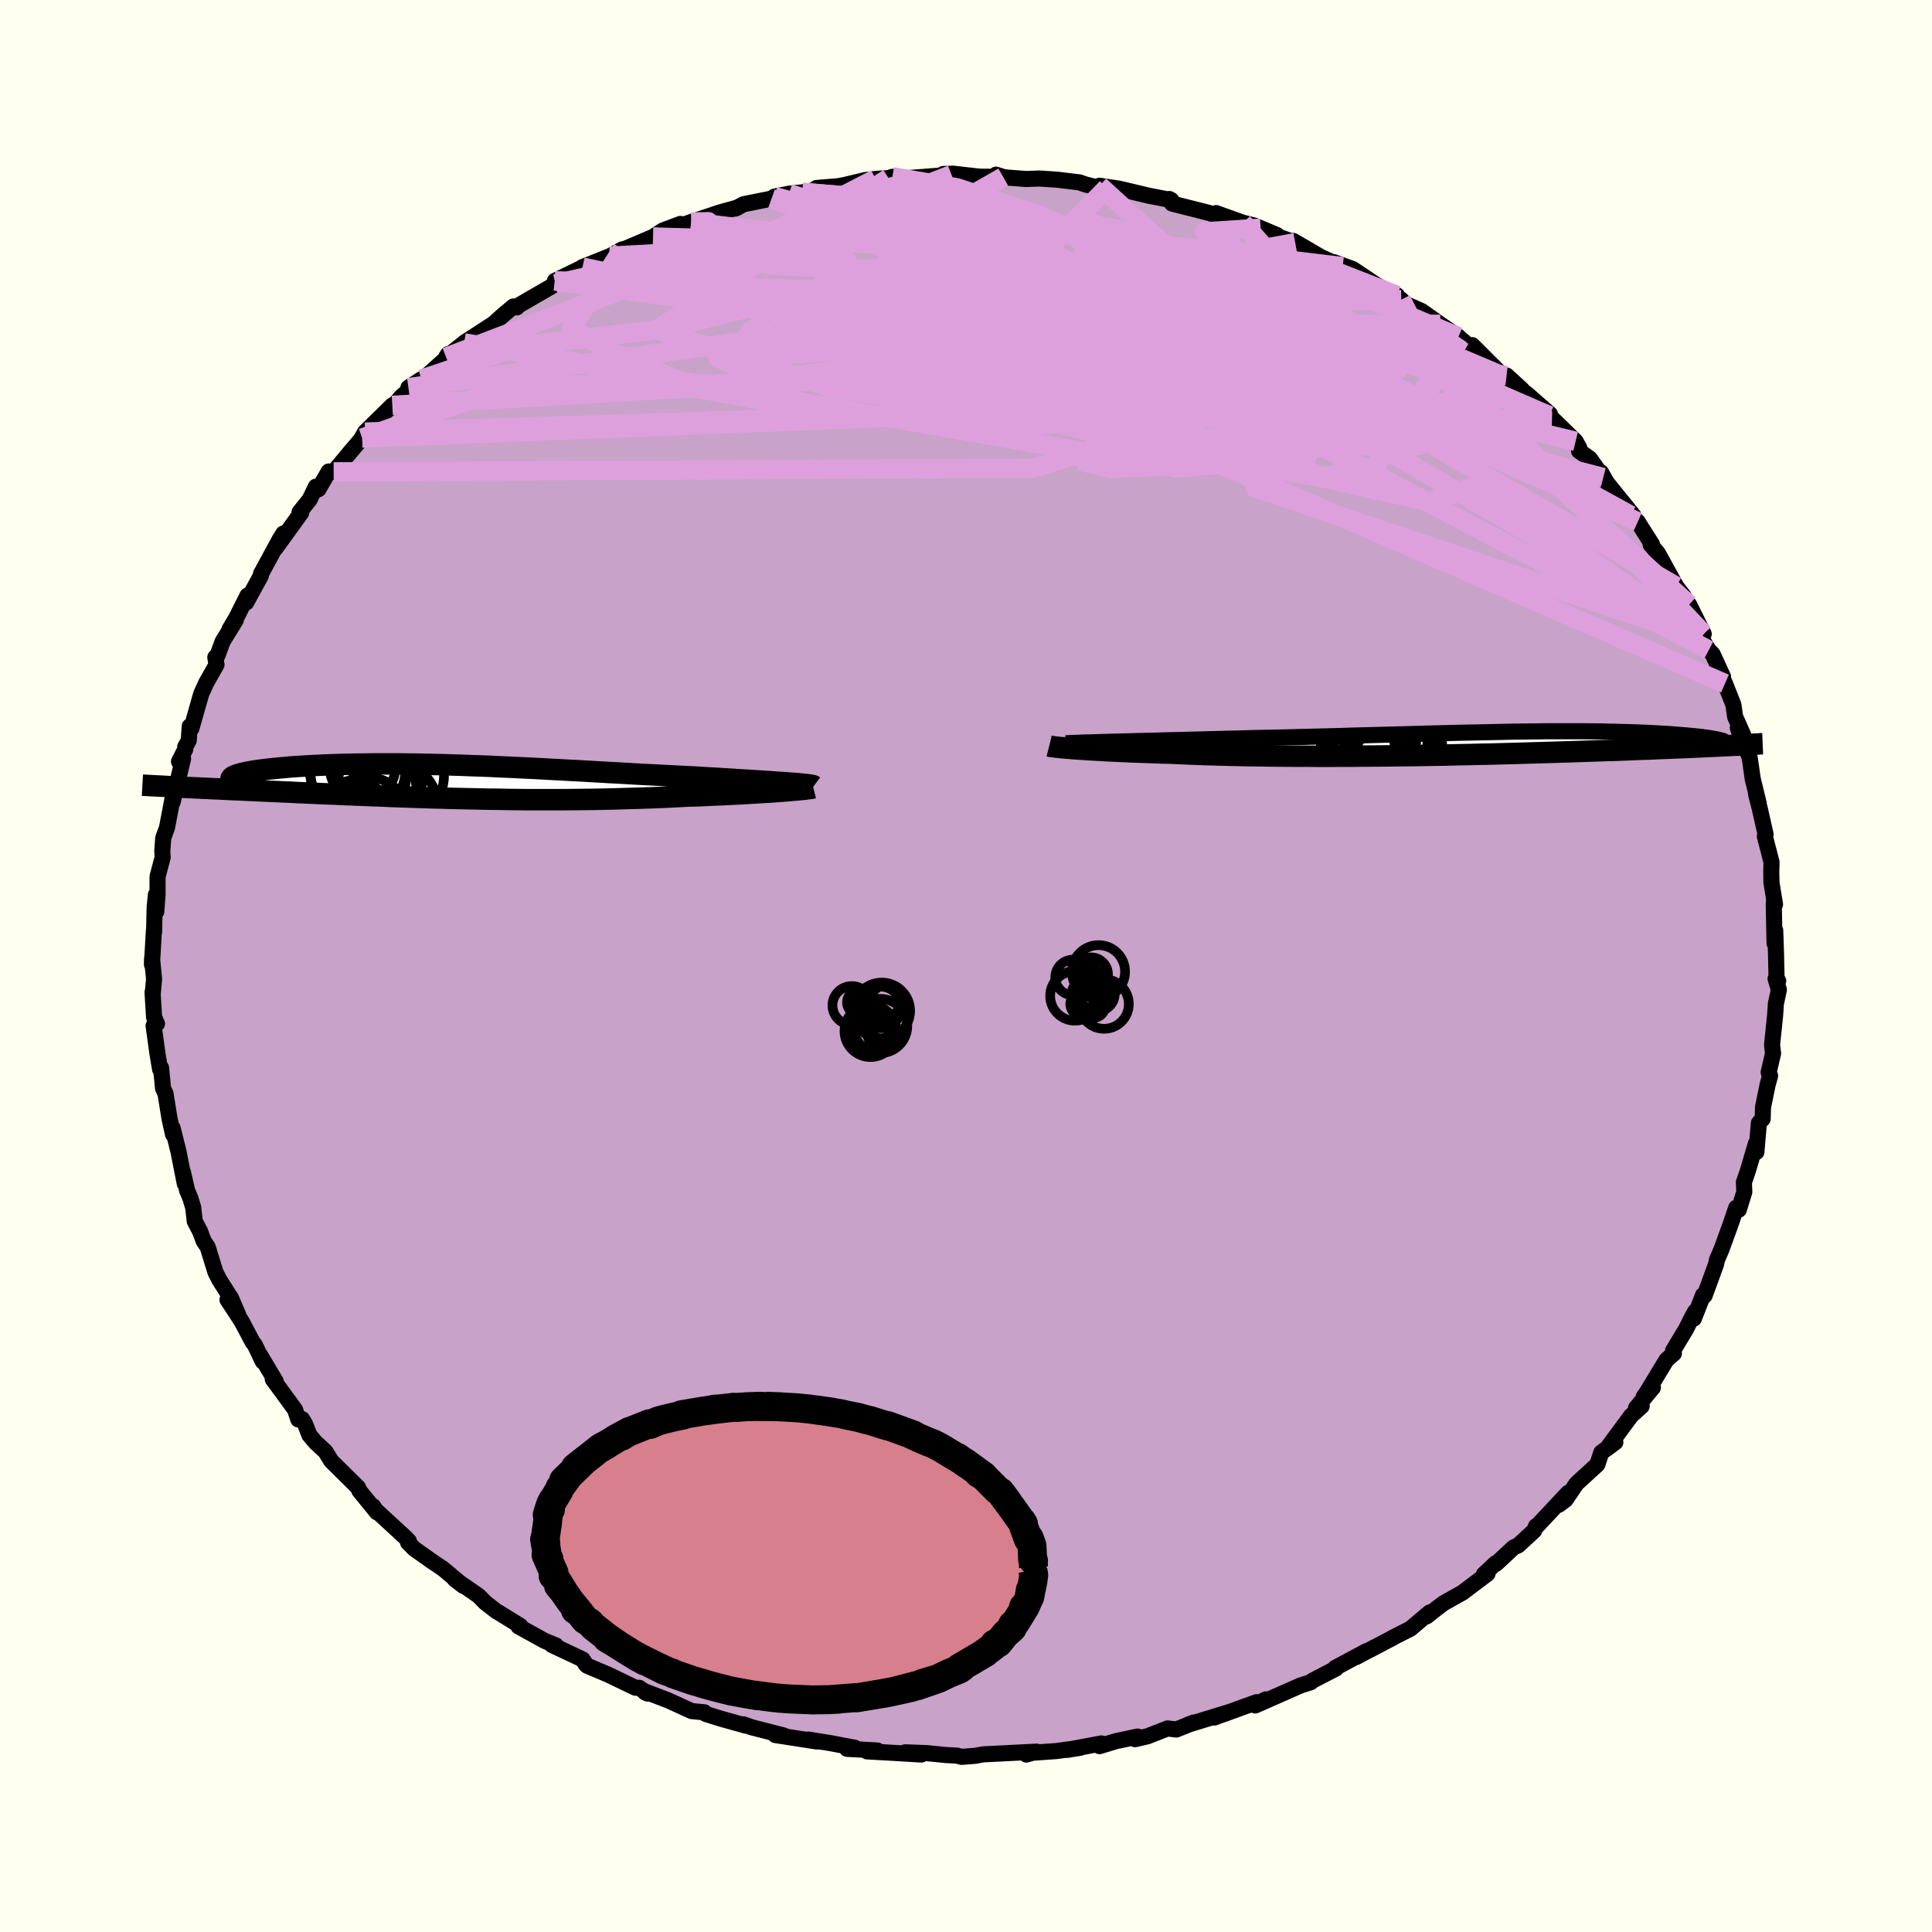 <svg xmlns="http://www.w3.org/2000/svg" width="500" height="500" viewBox="-100 -100 200 200"><defs><clipPath id="c"><path d="M34.85.14 34.37.1l-.51-.03-.54-.04-.57-.04-.59-.04-.63-.04-.64-.04-.67-.04-.69-.04-.71-.05-.73-.04-.75-.05-.76-.04-.78-.05-.79-.05-.93-.04-.94-.05-.96-.05-.97-.05-.99-.05-.99-.05-1-.06-1.02-.06-1.01-.05-1.03-.06-1.02-.06-1.03-.06-1.03-.05-1.04-.06-1.03-.05-1.03-.06-1.02-.05-1.03-.05-1.02-.05-1.01-.04-1-.05-1-.04-.99-.03-.98-.04-.97-.03-.95-.03-.94-.02-.93-.02-.92-.02-.9-.01-.88-.01h-2.54l-.81.01-.79.01-.77.01-.74.02-.73.02-.7.02-.69.03-.65.03-.64.03-.61.04-.59.03-.56.04-.54.04-.51.05-.49.04-.47.05-.44.04-.42.05-.4.05-.38.05-.35.05-.33.05-.31.06-.28.05-.26.06-.24.05-.22.06-.19.06-.17.05-.14.06-5.48 1.2.48.03.5.02.5.02.52.03.53.02.55.03.56.02.57.03.58.03.59.03.61.02.61.03.63.03.64.03.66.03.67.03.68.03.7.03.71.03.72.04.74.03.76.03.76.04.78.03.79.03.8.04.82.03.82.03.84.04.85.03.85.03.87.04.88.03.89.03.89.03.91.03.91.03.92.02.93.03.93.02.94.02.95.02.96.02.96.01.96.02.97.01.98.01h3.93l.99-.01.99-.01 1-.01.99-.02.99-.02.99-.03.99-.03.98-.03.98-.03.98-.04.96-.04.96-.05.96-.05.78-.02.78-.03.77-.04.75-.03.74-.03.72-.04.7-.03.69-.04.67-.04.64-.04.62-.04.6-.03.57-.04.54-.04.51-.04"/></clipPath><clipPath id="b"><path d="m-37.62-.18.75-.02.79-.02.81-.02.84-.02.86-.02.88-.03.91-.02.92-.02.93-.03.95-.02.96-.03.97-.02.98-.03.98-.02 1-.03 1.21-.03 1.21-.02 1.22-.03 1.21-.03 1.21-.03 1.2-.03 1.2-.03 1.19-.03 1.18-.04 1.16-.03 1.16-.03 1.14-.03 1.12-.03 1.11-.03 1.1-.03 1.07-.03 1.06-.03 1.05-.02 1.02-.03 1.01-.02.98-.02.97-.02.95-.02.92-.02.91-.02.89-.01.86-.01.85-.01.82-.01h3.82l.7.01h.68l.66.01.64.02.63.01.6.02.58.01.57.02.54.02.53.02.51.02.49.03.47.02.45.03.44.02.42.03.4.03.39.03.37.03.36.03.35.03.33.03.31.03.3.03.28.03.28.03.25.04.24.03.23.03.21.04L26.3.2l-.37.02-.4.02-.41.02-.42.02-.44.02-.46.02-.48.02-.49.03-.52.02-.53.02-.55.03-.57.02-.59.02-.61.03-.63.02-.65.03-.68.03-.69.02-.73.03-.74.03-.77.03-.8.03-.82.02-.85.03-.87.03-.9.03-.93.03-.95.03-.97.03-1 .03-1.02.03-1.05.03-1.07.03-1.09.03-1.11.03-1.13.02-1.14.03-1.16.02-1.18.03-1.19.02-1.2.02-1.21.02-1.22.01-1.22.02-1.23.01-1.23.01-1.23.01h-1.23l-1.22.01h-1.22l-1.21-.01h-1.19l-1.18-.01-1.17-.01-1.15-.02-1.13-.01-1.11-.03-1.08-.02-1.06-.03-1.03-.03-1-.03-.97-.04-.93-.04-.9-.04-.85-.02-.82-.03-.81-.03-.78-.03-.75-.02-.73-.04-.7-.03-.68-.03-.65-.03-.62-.04-.59-.03-.56-.03-.53-.04-.49-.03-.46-.03"/></clipPath><filter id="a"><feTurbulence baseFrequency=".05" numOctaves="3" result="noise" type="noise"/><feDisplacementMap in="SourceGraphic" in2="noise" scale="2"/></filter></defs><rect width="100%" height="100%" x="-100" y="-100" fill="ivory"/><path fill="#C8A2C8" stroke="#000" stroke-linejoin="round" stroke-width="1.667" d="m83.91 1.38.17.16-.27-.22.34 1.14-.31 1.44-.08 1.2-.32 3.08.11.86-.46 1.97.15.35-.26.95-.47 2.29-.04 1.22-.39.43-.26 3.01-.05-.88L81 21l-.2.62-.27.75.04 1.02-.57 1.84-.27-.2-.58 1.71-.95 2.61-.46 1.07-.1.47-1.18 3.23-.16-.05-.95 2.43.12-.72-.41.77-.52 1.03-1.35 2.25.09.28-.76.66-2.07 3.41-.29.41.95-.95-1.75 2.11.59-.19-1.1 1-2.51 3.4.88-.66-1.45 1.06-.41 1.24-2.17 1.99-1.12 1.66-.71.53.96-1.23-3.18 3.39-.13.05-.21.48-1.64 1.51-.48.22-1.8 1.68-.04-.06-1.23 1.15.38-.06-2.6 1.96-1.93 1.08-.81.61-.97.77.32-.41-2 1.69-1.88.95.07-.02-2.55 1.34.66-.36-1.89 1.01 1.04-.6-3.23 1.73.07.07-2.42 1.25-.19.17-1.05.33-4.69 2.07 1.09-.63-.94.49v-.2l-4.4 1.59 1.7-.61-4.41 1.35.61-.23-1.82.73-.91-.11-2.07.81-1.29.3.25-.27-2.24.48-1.69.51.2-.28-3.57.67 1.37-.22-2.46.34-3.01.21-.1.15 1.06-.3-4.33.22-1.2.06-.83.15-1.4.11-.5-.13-1.14-.06-2.01-.2-2.19-.08 1.67.23-3-.18-2.63-.15 1.08-.09-3.14-.17.81-.11-2.53-.48-2.3-.37.9.2-4.31-.67.88.05-3.28-.84-.91-.32.26.14-2.61-.73-1.53-.48-.15-.17-1.32-.13-2.43-1.11-2.51-.96.11.13.27.13-.87-.6-.4-.01-2.83-1.36-2.17-.92-.11-.11-.35-.54-3.19-1.5.45.07-1.2-.5-.08-.04-2.62-1.45.19-.05-2.25-1.39-.19-.1-1.2-.93-.67-.69-2.47-1.71.9.69-2.09-1.76-1.3-.88-1.73-1.23-.62-.63.09-.15-.36-.37-3.14-2.89-.19-.34.39.63-1.83-2.24-.13-.33-2.78-2.75-.6-.98-1.03-.95-.63-.75-.46-1.17-.3-.49-.39.04-.34-1.02-2.3-3.14.31.23-1.62-2.72.27.65-.81-1.7-.24-.31-1.14-2.15-1.46-2.23 1.1 1.54-.72-1.68-1.21-1.9-.41-.8-.81-2.62-.42-.62-.35-.96-.57-1.09-.16-1.41-.3-1-.33-.77-.43-1.89.19 1.18-.65-3.3-.61-2.46.04.67-.36-1.64-.42-2.6-.25-.53-.21-2.14-.1.15-.26-1.54-.41-2.96.35-.21-.3-.67-.16-2.59.03.07.13-1.42-.21-2.13-.01.63.2-3.51.02.12.06-2.56.13-1.29.04 1.74.13-1.78v-1.84l.53-1.99-.04-.66.1-1.35.39-1.07.62-3.26-.04.62 1.08-4.48-.42.28.65-1.26-.01-.25.37-.67.1-1.46.17.23 1.02-3.59.51-1.12 1.07-1.9-.12-.77.23-.2.52-1.42 1.37-2.23-.65.95.7-1.18 1.16-2.31-.14.73 1.52-2.77.02-.21 1.94-3.58.37-.59-.78 1.49 2.64-3.65-.18-.05 1.04-1.3.65-1.34.26.27 1.07-1.84.51.04 1.77-2.12 1.18-1.38-.22.31.52-.93 2.82-2.77.21-.03.72-.86 2.1-1.82-1.36.88.6-.06L-53.7-63l.08-.34-.2.32 2.03-1.61-.17.12 3.06-1.99.99-.89 1.05-.88.36.09.08-.14 3.96-2.29-.05-.01-.05-.3 3.32-1.62.22-.05-.68.24 2.83-1.13 1.29-.71-.35.22 3.53-1.5 1.02-.67 1.82-.68-.01.21 1.16-.43-.04.03 2.91-.98 1.91-.53-.24.11.85-.45 2.89-.58.31-.21 1.51-.3 1.37-.14 1.27-.23.2-.22 2.21-.18.7-.13 2.12-.51 1.08-.12 1.35-.08.39-.14 1.28.16 4.84-.37-.86-.08 1.04-.03 2.72.31 1.49.01.22-.22.74.24.41.06 1.96.15 1.36-.05 1.85.12 2.32.28.6.21 1.4.35.83.01-.75-.22 2.06.31 3.08.73 2.28.44-.21-.11.29.47 3.82.97.96.3-.22-.28 2.76.99 1.2.3.65.27 1.7.72-.7-.14 2.58.92 1.59.86-1.8-1.04 2.94 1.71 2.18.95-.91-.46 1.95.71 2.61 1.75 1.98.98.02.16.42.28.35.4 1.75.78 1.94 1.37 1.88 1.29.18.21-.61-.54 1.85 1.55.01-.35 3.23 3.23.32-.09 1.58 1.44-.97-.65 1.52 1.14 2.36 2.07.21.69-.26-.52 2.71 2.64.38.7-.03.3 1.12.79 1.39 1.96-.24-.53.62 1.08 2.74 3.38-.28-.01.73.66.3.49 1.18 1.85-.15.02.75.89 1.9 3.44.77 1-.24-.11.81 1 1.51 3.04-.28.37.8 1.3.41.43 1.07 2.33-.6-1.06.8 1.76.87 2.19.18 1.25.85 1.91-.57-.77.69 1.97.28.43.26.7.31 2.18.62 2.55-.27-.95.37 1.44.61 2.7-.07.23.69 2.67-.03.91.02 1.19.37 2.27-.1-.45-.03.46.08 4.02.07-1.34.08 2.33.06 2.73.17.16" filter="url(#a)"/><path fill="#fff" d="m-37.62-.18.75-.02.79-.02.81-.02.84-.02.86-.02.88-.03.91-.02.92-.02.93-.03.95-.02.96-.03.97-.02.98-.03.98-.02 1-.03 1.21-.03 1.21-.02 1.22-.03 1.21-.03 1.21-.03 1.2-.03 1.2-.03 1.19-.03 1.18-.04 1.16-.03 1.16-.03 1.14-.03 1.12-.03 1.11-.03 1.1-.03 1.07-.03 1.06-.03 1.05-.02 1.02-.03 1.01-.02.98-.02.97-.02.95-.02.92-.02.91-.02.89-.01.86-.01.85-.01.82-.01h3.82l.7.01h.68l.66.01.64.02.63.01.6.02.58.01.57.02.54.02.53.02.51.02.49.03.47.02.45.03.44.02.42.03.4.03.39.03.37.03.36.03.35.03.33.03.31.03.3.03.28.03.28.03.25.04.24.03.23.03.21.04L26.3.2l-.37.02-.4.02-.41.02-.42.02-.44.02-.46.02-.48.02-.49.03-.52.02-.53.02-.55.03-.57.02-.59.02-.61.03-.63.02-.65.03-.68.03-.69.02-.73.03-.74.03-.77.03-.8.03-.82.02-.85.03-.87.03-.9.03-.93.03-.95.03-.97.03-1 .03-1.02.03-1.05.03-1.07.03-1.09.03-1.11.03-1.13.02-1.14.03-1.16.02-1.18.03-1.19.02-1.2.02-1.21.02-1.22.01-1.22.02-1.23.01-1.23.01-1.23.01h-1.23l-1.22.01h-1.22l-1.21-.01h-1.19l-1.18-.01-1.17-.01-1.15-.02-1.13-.01-1.11-.03-1.08-.02-1.06-.03-1.03-.03-1-.03-.97-.04-.93-.04-.9-.04-.85-.02-.82-.03-.81-.03-.78-.03-.75-.02-.73-.04-.7-.03-.68-.03-.65-.03-.62-.04-.59-.03-.56-.03-.53-.04-.49-.03-.46-.03" filter="url(#a)" transform="translate(53.19 -23.05)"/><path fill="#fff" d="M34.85.14 34.37.1l-.51-.03-.54-.04-.57-.04-.59-.04-.63-.04-.64-.04-.67-.04-.69-.04-.71-.05-.73-.04-.75-.05-.76-.04-.78-.05-.79-.05-.93-.04-.94-.05-.96-.05-.97-.05-.99-.05-.99-.05-1-.06-1.02-.06-1.01-.05-1.03-.06-1.02-.06-1.03-.06-1.03-.05-1.04-.06-1.03-.05-1.03-.06-1.02-.05-1.03-.05-1.02-.05-1.01-.04-1-.05-1-.04-.99-.03-.98-.04-.97-.03-.95-.03-.94-.02-.93-.02-.92-.02-.9-.01-.88-.01h-2.54l-.81.01-.79.01-.77.01-.74.02-.73.02-.7.02-.69.03-.65.03-.64.03-.61.04-.59.03-.56.04-.54.04-.51.05-.49.04-.47.05-.44.04-.42.05-.4.05-.38.05-.35.05-.33.05-.31.06-.28.05-.26.06-.24.05-.22.06-.19.06-.17.05-.14.06-5.48 1.2.48.03.5.02.5.02.52.03.53.02.55.03.56.02.57.03.58.03.59.03.61.02.61.03.63.03.64.03.66.03.67.03.68.03.7.03.71.03.72.04.74.03.76.03.76.04.78.03.79.03.8.04.82.03.82.03.84.04.85.03.85.03.87.04.88.03.89.03.89.03.91.03.91.03.92.02.93.03.93.02.94.02.95.02.96.02.96.01.96.02.97.01.98.01h3.93l.99-.01.99-.01 1-.01.99-.02.99-.02.99-.03.99-.03.98-.03.98-.03.98-.04.96-.04.96-.05.96-.05.78-.02.78-.03.77-.04.75-.03.74-.03.72-.04.7-.03.69-.04.67-.04.64-.04.62-.04.6-.03.57-.04.54-.04.51-.04" filter="url(#a)" transform="translate(-53.17 -19.08)"/><g fill="none" stroke="#000" transform="translate(53.19 -23.05)"><path stroke-linejoin="round" stroke-width="1.667" d="m-42.86 0 .29-.02.35-.02.41-.01.46-.02.51-.02.56-.01.61-.02.64-.02.69-.02.72-.02.75-.02.79-.02.81-.02.84-.02.86-.02.88-.03.91-.02.92-.02.93-.03.95-.02.96-.03.97-.02.98-.03.98-.02 1-.03 1.21-.03 1.21-.02 1.22-.03 1.21-.03 1.21-.03 1.2-.03 1.2-.03 1.19-.03 1.18-.04 1.16-.03 1.16-.03 1.14-.03 1.12-.03 1.11-.03 1.1-.03 1.07-.03 1.06-.03 1.05-.02 1.02-.03 1.01-.02.98-.02.97-.02.95-.02.92-.02.91-.02.89-.01.86-.01.85-.01.82-.01h3.82l.7.01h.68l.66.01.64.02.63.01.6.02.58.01.57.02.54.02.53.02.51.02.49.03.47.02.45.03.44.02.42.03.4.03.39.03.37.03.36.03.35.03.33.03.31.03.3.03.28.03.28.03.25.04.24.03.23.03.21.04.2.03.19.03.17.04.16.03.14.03.13.04.12.03.11.03.09.03.08.04" filter="url(#a)"/><path stroke-linejoin="round" stroke-width="2.222" d="m-44.58.28.08.02.13.02.16.03.2.02.24.03.28.03.32.03.35.03.39.03.43.04.46.03.49.03.53.04.56.03.59.03.62.04.65.03.68.03.7.03.73.04.75.02.78.03.81.03.82.03.85.02.9.04.93.04.97.04 1 .03 1.03.03 1.06.03 1.08.02 1.11.03 1.13.01 1.15.02 1.17.01 1.18.01h1.19l1.21.01h1.22l1.22-.01h1.23l1.23-.01 1.23-.01 1.23-.01 1.22-.02 1.22-.01 1.21-.02 1.2-.02 1.19-.02 1.18-.03 1.16-.02 1.14-.03 1.13-.02 1.11-.03 1.09-.03 1.07-.03L5.46.99 6.48.96l1-.03.97-.03.95-.03.93-.03.9-.03.87-.03.85-.03.82-.02.8-.03.77-.03.74-.03.73-.03.69-.02.68-.03.65-.03.63-.02.61-.03.59-.02.57-.02.55-.03.53-.02.52-.02.49-.03.48-.02.46-.02.44-.02.42-.02.41-.02.4-.02.37-.02.36-.01.35-.02.33-.02.32-.02.3-.01.29-.02.28-.02.26-.01.25-.02.24-.01" filter="url(#a)"/><circle cx="-8.871" cy="1.826" r="4.142" clip-path="url(#b)" filter="url(#a)"/><circle cx="-11.791" cy="-1.444" r="4.598" clip-path="url(#b)" filter="url(#a)"/><circle cx="-8.781" cy=".371" r="4.892" clip-path="url(#b)" filter="url(#a)"/><circle cx="-11.646" cy="1.261" r="4.79" clip-path="url(#b)" filter="url(#a)"/><circle cx="-11.896" cy="-1.859" r="4.29" clip-path="url(#b)" filter="url(#a)"/><circle cx="-10.356" cy="-.004" r="3.76" clip-path="url(#b)" filter="url(#a)"/><circle cx="-12.621" cy=".686" r="3.854" clip-path="url(#b)" filter="url(#a)"/><circle cx="-10.376" cy="-.144" r="4.95" clip-path="url(#b)" filter="url(#a)"/><circle cx="-11.311" cy="-1.084" r="4.006" clip-path="url(#b)" filter="url(#a)"/><circle cx="-8.841" cy="1.616" r="4.984" clip-path="url(#b)" filter="url(#a)"/></g><g fill="none" stroke="#000" transform="translate(-53.17 -19.08)"><path stroke-linejoin="round" stroke-width="2.222" d="m37.41.45-.04-.03-.1-.03-.15-.03-.19-.03-.25-.03-.28-.03-.33-.03L35.7.2l-.41-.03-.44-.03-.48-.04-.51-.03-.54-.04-.57-.04-.59-.04-.63-.04-.64-.04-.67-.04-.69-.04-.71-.05-.73-.04-.75-.05-.76-.04-.78-.05-.79-.05-.93-.04-.94-.05-.96-.05-.97-.05-.99-.05-.99-.05-1-.06-1.02-.06-1.01-.05-1.03-.06-1.02-.06-1.03-.06-1.03-.05-1.04-.06-1.03-.05-1.03-.06-1.02-.05-1.03-.05-1.02-.05-1.01-.04-1-.05-1-.04-.99-.03-.98-.04-.97-.03-.95-.03-.94-.02-.93-.02-.92-.02-.9-.01-.88-.01h-2.54l-.81.01-.79.01-.77.01-.74.02-.73.02-.7.02-.69.03-.65.03-.64.03-.61.04-.59.03-.56.04-.54.04-.51.05-.49.04-.47.05-.44.04-.42.05-.4.05-.38.05-.35.05-.33.05-.31.06-.28.05-.26.06-.24.05-.22.06-.19.06-.17.05-.14.06-.13.06-.1.05-.08.06-.05.06-.04.06-.01.05.01.06.03.06.05.05.06.06m60.14.7-.08.02-.13.03-.18.02-.23.03-.28.04-.33.03-.36.04-.41.03-.44.04-.48.04-.51.04-.54.04-.57.04-.6.03-.62.04-.64.04-.67.04-.69.04-.7.03-.72.04-.74.03-.75.03-.77.04-.78.03-.78.02-.96.05-.96.05-.96.04-.98.04-.98.03-.98.03-.99.03-.99.03-.99.02-.99.02-1 .01-.99.01-.99.01H7.68l-.98-.01-.97-.01-.96-.02-.96-.01-.96-.02-.95-.02-.94-.02-.93-.02-.93-.03-.92-.02-.91-.03-.91-.03-.89-.03-.89-.03-.88-.03-.87-.04-.85-.03-.85-.03-.84-.04-.82-.03-.82-.03-.8-.04-.79-.03-.78-.03-.76-.04-.76-.03-.74-.03-.72-.04-.71-.03-.7-.03-.68-.03-.67-.03-.66-.03-.64-.03-.63-.03-.61-.03-.61-.02-.59-.03-.58-.03-.57-.03-.56-.02-.55-.03-.53-.02-.52-.03-.5-.02-.5-.02-.48-.03-.46-.02-.46-.02-.44-.02-.43-.03-.42-.02-.4-.02-.39-.02-.38-.02-.36-.02-.36-.02" filter="url(#a)"/><circle cx="-9.805" cy="-1.238" r="4.94" clip-path="url(#c)" filter="url(#a)"/><circle cx="-10.14" cy="3.452" r="3.598" clip-path="url(#c)" filter="url(#a)"/><circle cx="-7.59" cy="-.068" r="4.436" clip-path="url(#c)" filter="url(#a)"/><circle cx="-5.995" cy="2.547" r="4.49" clip-path="url(#c)" filter="url(#a)"/><circle cx="-9.71" cy="-.873" r="4.98" clip-path="url(#c)" filter="url(#a)"/><circle cx="-7.82" cy=".382" r="4.08" clip-path="url(#c)" filter="url(#a)"/><circle cx="-5.56" cy="-.628" r="4.694" clip-path="url(#c)" filter="url(#a)"/><circle cx="-9.3" cy="-1.463" r="3.394" clip-path="url(#c)" filter="url(#a)"/><circle cx="-8.57" cy="3.412" r="3.826" clip-path="url(#c)" filter="url(#a)"/><circle cx="-6.775" cy=".977" r="3.148" clip-path="url(#c)" filter="url(#a)"/></g><g fill="none" stroke="plum" stroke-linejoin="round" stroke-width="2"><path d="m44.64-69.26-10.49-.88-20.91-1.66-13.66-.34-4.06 1.56 3.6 3.2 8.87 3.42 10.46 2.16 7.37.38.65-1.03-6.58-1.71-10.79-1.8-9.83-1.55-4.39-1.37 1.2-1.51.69-1.77-5.65-2.27 12.73-7.25" filter="url(#a)"/><path d="M34.08-74.88 2.25-69.02l4.7-.45 4.44.32.89 2.49-1.07 2.76-1.17 1.3.22-.32 2.25-1.16 3.65-1.27 3.33-1.24 1.11-1.47-2.3-1.83-5.65-1.93-7.72-1.43-7.49-.26-4.19 1.31 2.31 2.97 10.47 4.44 16.18 5.23 13.24 4.19-3.48-.15-32.4-5.94-58.96 3.42" filter="url(#a)"/><path d="M76.09-34 53.47-49.91l-5.54 1.86-11.34-2.56-9.96-6.22-2.73-5.58 3.18-2.94 4.76-.73 2.99.25-.02.51-2.77.88-4.51 1.71-4.6 2.68-2.25 3.01 2.81 2.23 8.38.71 7.39-.73-12.71-3.19-66.25-14.33" filter="url(#a)"/><path d="m-42.56-70.92 50.01 6.73-2.28-5.08-4.04-3.26 4.72.99 9 4.05 6.97 4.85L24-58.66 22.07-56l-4.06 1.68-4.03 1.22-1.61.98 2.57.6 5.19-.21 1.11-1.49-11.36-2.83-24.01-3.85-17.88-5.96 24-15.7" filter="url(#a)"/><path d="M76.89-32.7 23.94-60.55l-18.9-4.84-6.27 1.74.29 3.03 5.97 2.89 7.19 1.69 3.26-.34-1.5-2.34-2.79-3.43-.62-3.36.96-2.44-2.12-1.27L0-69.46l-12.96.56 3.04.83 54.98-.91" filter="url(#a)"/><path d="M68.81-46.65 29.53-68.2l-12.19-4.94 1.47 3.06 1.75 4.79-2.51 3.52-4.78 1.9-3.93.95-1.13.58 2.53.46 6.05.27 7.72-.27 5.8-1.38.02-2.85-7.47-4.09-12.92-4.35-13.29-3.32-8.54-1.63-2.79-.41-.44-.71 13.62-5.29" filter="url(#a)"/><path d="M55.64-61.04 43.1-66.35l-3.49 2.77-10.24-.19-10.59-2.37-5.41-1.45-.85.87.66 2.82.84 3.62 2.13 3.35 4.96 2.37 7.76 1.06 8.64-.16 6.96-.96 3.5-1.14-.4-.98-3.7-1.04-5.62-1.75-5.41-2.85-3.02-3.35-1.16-2.74-5.9-2.31-21.05-3.65-34.11-1.04" filter="url(#a)"/><path d="m38.99-72.4-14.18 2.91-19.87 1.72L1.5-67l5-.69 3.43-.9-1.45.17-4.36 1.47-3.87 2.07-1.41 1.74.87.85 1.73-.13 1.2-.83.19-1.13.02-1.02 1.81-.54 5.69.28 10.14 1.18 12.2 1.58 9.26.67 1.33-2.02-7.85-5.47L24.69-76l5.81-.38" filter="url(#a)"/><path d="m-42.56-70.92 41.55 1.44 30.34 6.7 13.05 3.11 2.43 1.11-2.41.86-3.82.65-3.8-.36-3.92-1.96-4.74-3.35-5.74-3.87-5.93-3.28-4.88-1.87-2.98-.19-1.17 1.24-.08 2.14.7 2.55 2.27 2.69 4.85 2.61 6.3 2.16 2.67.92-7.35-1.18-15.75-3.44-2.46-4.08 52.53-.11" filter="url(#a)"/><path d="m45.06-68.98 3.76 7.41-9.12-4.47-11.65-4.23-14.39-1.95-14.52.27-10.41 1.73-3.69 2.21 2.62 1.92 6.55 1.24 7.92.44 7.68-.37 6.52-1.13 4.47-1.81 1.49-2.29-1.61-2.36-3.31-1.82-2.44-.55.5 1.07 3.53 2.27 6.37 2.68 13.75 3.84 21.32 7.92" filter="url(#a)"/><path d="m-16.94-80.09 11.31.92.92 2.24-2.01 2.44-2.13 2.48 1.21 2.48 6.22 2.67L9.34-63.8l13.15 3.28 12.44 2.96 8.99 2.11 3.99 1.13-1.02.43-4.75.06-5.83-.16-3.03-.47 2.59-.97 3.98-2.56-11.28-7.58-46.88-14.38" filter="url(#a)"/><path d="M76.09-34 29.92-49.52l-.71-3.95L25-58.8l-10.99-4.87L.24-66.41-11.93-67l-6.75.73.31 1.15 5.67.82h6.87l4.33-.96 1.02-1.69-.26-1.91.3-1.68-.11-1.54-2.75-1.91-2.72-2.2 8.87-.55 36.14 4.34" filter="url(#a)"/><path d="m50.98-65.14-4.16 6.29-24.3-3.2-19.82-1.9L-9.35-64l-7.37.59-4.69.18-1.94-.82 1.14-1.75 3.29-2.17 3.35-1.97 1.65-1.51-.21-1.18-.63-1.12.87-1.18 3.5-1.11 5.89-.62 7.39.72 9.07 3.51 13.53 7.61 20.1 9.02 5.57-9.13" filter="url(#a)"/><path d="M-62.51-54.65 10-57.5l11.17-8.05-7.9-4.07-10.54-.59-5.75.81.9 1.36 5.45 1.83 6.16 2.09 3.64 1.81.1 1.04-2.06.26-1.65-.09.77.06 3.55.37 5.24.45 5.49.06 4.85-.66 4-1.35 2.81-1.63.45-1.26-4.42-.48-13.88-.11-30.45-.51-45.65 6.29" filter="url(#a)"/><path d="M74.86-37.41 50.81-59.14l-2.4-4.14-2.16-.43-6.97-.39-8.75-.63-5.74-.22-.97.87 2.02 1.99 2.8 2.38 3.73 1.7 6.25.46 8.06-.56 6-.42 4.1 3.45 19.59 20.71" filter="url(#a)"/><path d="m-51.96-64.51 73.73 12.97 13.58-1.26-.15-3.72.15-2.7.85-1.64 1.05-.55 1.34.65.62 1.34-2.29 1.09-6.79.01-10.47-1.51-10.6-3.1-6.28-4.29-.19-4.58 2.23-3.92-2.31-2.71-19.45-1.66" filter="url(#a)"/><path d="M65.97-50.57 21.92-61.92l-11.61-3.63-10.79-3.29-8.94-2.11-4.19-.22 2.13 1.42 8.09 2.45 10.91 2.94 9.23 3.02 4.95 2.76 1.64 2.28.81 1.58.86.67 2.49-.27 11.81-1.72 9.79-10.39" filter="url(#a)"/><path d="m-62.21-55.27 75.36-2.4 21.4-5.68 6.49-2.4 1.85.44-2.08 1.4-5.67 1.11-7.05.39-5.73-.39-3.06-1.16-.88-1.82-.22-2.13-.81-1.9-1.66-1.13-1.97-.12-1.68.67-1.42.96-2.05.85-3.82.7-5.76.7-5.21.77 1.81.89 17.13 2.33 32.88 7.73L73.52-39.3" filter="url(#a)"/><path d="m-53.82-63.02 19.45-7.45 17.5-3.64 4.63 1.24-1.31 4.68 2.86 5.59 10.24 4 13.75.94 11.52-1.95 6.07-3.34.49-3-3.87-1.79-6.59-.69-6.39.07-2.03 1.01 3.98 1.86 8.26 1.95 38.37 9.22" filter="url(#a)"/><path d="m-28.45-77.01 44.92 5.45L25-68.3l-7.54 2.36-11.61 1.06-8.53.53-2.83.72 1.95.87 4.07.62 3.54.18 1.33-.13-1.44-.33-3.3-.46-2.33-.43 2.14-.54 5.61-2.44-2.78-7.1-23.1-6.26" filter="url(#a)"/><path d="m-42.56-70.92 55.29 3.18 11.56-3.3L23-73.09l-3.93.17-1.61 1.88 1.19 2.49 1.35 2.1-1.07 1.47-3.96 1.22-5.37 1.14-4.41.54-1.12-.78 3.6-2.2 7.52-2.73 7.46-2.19 1.64-1.29-6.81-.55-6.37.45 33.51 1.95" filter="url(#a)"/><path d="m-62.51-54.65 15.48-5.47 23.08-.17 19.83-2.55 9.95-3.19 4.39-1.61 4.31.31 5.91 1.39 6.04 1.51 4.15.93 1.56-.04-.13-.97-.31-1.34.3-.69.21.85-1.88 2.33-5.97 1.92-9.44-1.77-9.09-7.01-26.01-9.22" filter="url(#a)"/><path d="M13.83-80.77 39.04-57.8l-8.97.58-19.34-1.53-20.02-1.56-13.51-1.42-2.84-1.16 8.07-1.1 15.14-1.31 15.65-1.61 9.67-2.02.29-2.69-8.21-3.32-12.74-2.79-15.1.42-29.64 6.69" filter="url(#a)"/><path d="M55.96-61.13 3.1-67.1l-5.11-6.26.98-3.55 1.01-1.07 2.88.95 5 2.45 5.17 3.19 3.05 3.19-.36 2.76-3.65 2.14-5.37 1.23-4.35-.1-.54-1.74 4.18-3.03 6.84-3.22 5.36-1.97h.03l-7.81.78-15.8-2.16-2.23-8.19" filter="url(#a)"/><path d="m-56.36-60.75 10.28-3.45 14.89-1.76 13.38-3.35 8.26-2.91 5.02-.59L.13-70.5l5.85 4.35 6.77 4.47 6.16 2.59 4.11-.3 1.74-2.73.13-3.72-.69-3.22-1.52-2.11-3.09-1.56-5.23-2.09-7.06-2.99-8.23-2.75-6.69-1.14" filter="url(#a)"/><path d="M60.66-56.44 6.39-57.71l-.14-7.41 4-6.18 3.3-3.28 3.55-.84 2.54.53-.36.94-3.94.92-6.71.94-7.83 1.1-6.82 1.14-3.38.83 2.1.29 8.06-.05 11.95.27 11.71 1.22L31.69-65l.66 3.18-6.42 4.29-18.95 6-72.44.38" filter="url(#a)"/><path d="M28.65-76.95 41.5-62.37l-19.02-3.27-18.8-2.46-6.51 1.28 4.19 3.22 7.78 2.67 5.56.6 1.41-1.6-1.5-3-2.08-3.37-.97-2.99.44-2.29 1.1-1.59.98-.94.89-.29 1.6.38 2.83.97 3.4 1.51 2.55 2.28 1.59 3.87 6.26 8.08 43.17 24.94" filter="url(#a)"/><path d="m14.58-80.55-8.11 8.31-12.64 3.74-1.83.2 5.21.83 8.32 2.74 9.34 3.76 9.21 3.29 7.51 1.5 3.62-1.09-1.8-3.65-6.49-5.19-8.22-5.12-6.43-3.65-3.01-1.68-1.04-.01L6.25-75l-2.31 4.85 9.74 12.75 64.89 28.16" filter="url(#a)"/><path d="m-35.58-74.19-5.29 8.24 4.57 2.55 8.39 3.6 15.29 2.83 18.48.98 15.64-.42 8.11-1.28-1.5-2.15-9.34-3.04-11.01-3.39-4.4-3 6.94-2.27 14.56-1.28 12.79.68 6.97 2.72" filter="url(#a)"/><path d="m50.98-65.14-15.16-6.35-7.96-1.44-5.92-.13-4.21.65-3.34.64-2.68.28-2.28.06-2.45.02-2.84.03-2.5.13-.88.42 1.39.91 2.93 1.31 2.7 1.35.87.92-.89.18-.71-.62 1.97-1.31 5.28-1.83 5.87-2.02 2.12-1.5-2.3.69 3.68 6.45 45.87 20.31" filter="url(#a)"/><path d="m-9.36-81.48-19.99 10.31 6.67 3.11 10.24.68 10.19-.09 11.6.59 12.3 1.91 10.78 3.01L40-58.38l3.56 3.64-1.01 2.96-5.9 1.18-9.9-1.61-10.99-4.51-7.97-6.23-2.35-6.08 2.16-4.54 2.95-2.69 2.9-.5 11.21 4.3 35.74 15.5" filter="url(#a)"/><path d="m-36.87-73.48 28.07-1.53 21.6 3.76 4.96 4.04-5.33 3.68-8.22 2.84-7.2.93-4.14-1.32.08-2.8 3.68-3.05 4.48-2.46 1.49-1.58-3.96-.81-8.84-.34-9.9-.42-6.07-1.2-.61-1.99.11-1.32-1.78.04" filter="url(#a)"/></g><g fill="none" stroke="#000"><circle cx="13.586" cy="2.884" r="1.808" filter="url(#a)"/><circle cx="14.294" cy="3.936" r="2.562" filter="url(#a)"/><circle cx="12.482" cy="1.228" r="1.36" filter="url(#a)"/><circle cx="13.166" cy="4.124" r="1.25" filter="url(#a)"/><circle cx="12.702" cy="2.984" r="1.774" filter="url(#a)"/><circle cx="13.718" cy=".588" r="2.748" filter="url(#a)"/><circle cx="11.082" cy="1.18" r="1.84" filter="url(#a)"/><circle cx="11.274" cy="3.096" r="2.562" filter="url(#a)"/><circle cx="11.99" cy="3.956" r="1.194" filter="url(#a)"/><circle cx="12.93" cy=".876" r="1.77" filter="url(#a)"/><circle cx="-9.906" cy="6.506" r="2.172" filter="url(#a)"/><circle cx="-11.822" cy="4.082" r="2.002" filter="url(#a)"/><circle cx="-8.818" cy="6.378" r="1.112" filter="url(#a)"/><circle cx="-8.886" cy="6.206" r="2.808" filter="url(#a)"/><circle cx="-11.018" cy="3.762" r="1.298" filter="url(#a)"/><circle cx="-8.97" cy="7.126" r="1.202" filter="url(#a)"/><circle cx="-8.718" cy="4.646" r="2.93" filter="url(#a)"/><circle cx="-8.274" cy="3.586" r="1.602" filter="url(#a)"/><circle cx="-8.854" cy="4.282" r="2.152" filter="url(#a)"/><circle cx="-9.89" cy="6.738" r="2.688" filter="url(#a)"/></g><path fill="#D77F8C" stroke="#000" stroke-linejoin="round" stroke-width="3" d="m6.92 62.55.09.49-.08.61-.33 1.65.06-.72-.15.9-.39.88h-.17l-.03.32-.77 1.25-.33.27-.01.3-.15.15-.59.52-.72.9-.39.11-.08.14.2-.09-.45.36-.8.58.18-.09-1.1.65-1.57.92.25-.08.01.02-.31.21-1.1.45-1.07.52-1.68.51 1.39-.41-1.9.65.57-.2-2.76.72 1.67-.37-2.22.49-.7.14.36-.09-.48.1-1.44.24-1.26.21.11-.03-.59.04-1.96.15.55-.02-1.03.05-1.48.02-.02.01-2.43-.1-1.15-.08h.03l-.61-.06-2.22-.29.57.09-.18-.02h.03l-1.11-.19-1.42-.26-.07-.01-1.54-.39-1.45-.4.9.25-1.96-.57-1.93-.67-.14-.09-.86-.3.29.09-1.61-.76 1.29.64-2.38-1.19-.64-.34 1.08.61-.79-.43-2.02-1.26-.88-.62-.21-.04 1.05.62-.64-.39-.32-.26-1.49-1.17-.38-.41-.49-.31-1-1.25v.24l.43.28-.94-1.15-.72-1.03-.52-.63.51.59-.85-1.37-.16-.47-.06.26.03-.16.06-.16-.82-1.86.3.45-.2-.48-.06-.48-.19-1.09.12.44-.05-.63.23-1.51-.01-.02.14-1.21.17-.16-.33.55.33-1.04.21-.44-.11.26.18-.3.59-.99.02-.02.11-.3.7-.95-.34.23 1.96-1.89-.61.59-.14-.03.31-.26 1.07-.83 1.29-1.02.64-.32-.68.4 1.85-1.12-.32.18 1.22-.66-.57.36.78-.48h.06l2.01-.8-.18.06.26.01.39-.16.52-.23 1.45-.36 1.05-.22-.18-.03 2.3-.39 1.44-.2-.34.01.47-.02 1.58-.18.21.02 1.17-.08 1.51-.04-.74.01.18.01 2.53.03-1.36-.05 1.17.05 1.81.1 1.34.13-.12-.01 2.48.34-1.44-.21.67.1 1.67.27.58.14 1.2.24.83.23.41.09 1.77.56.17.02-.15-.06 2.3.83.75.36-.41-.24.45.26 1.17.5.01.01.41.14.81.42 2.04 1.23-.27-.21.81.59.22.14-.27-.22 1.93 1.4-.5-.26.5.29 1.47 1.47.28.17.13.16.63.85-.54-.68.96 1.29.33.46.11.16.77 1.07-.16-.27.17.46-.01.01.5 1.37.09-.11.18.47.11.33.06 1.22.1.33-.1-.14.06.18.04.63" filter="url(#a)"/></svg>